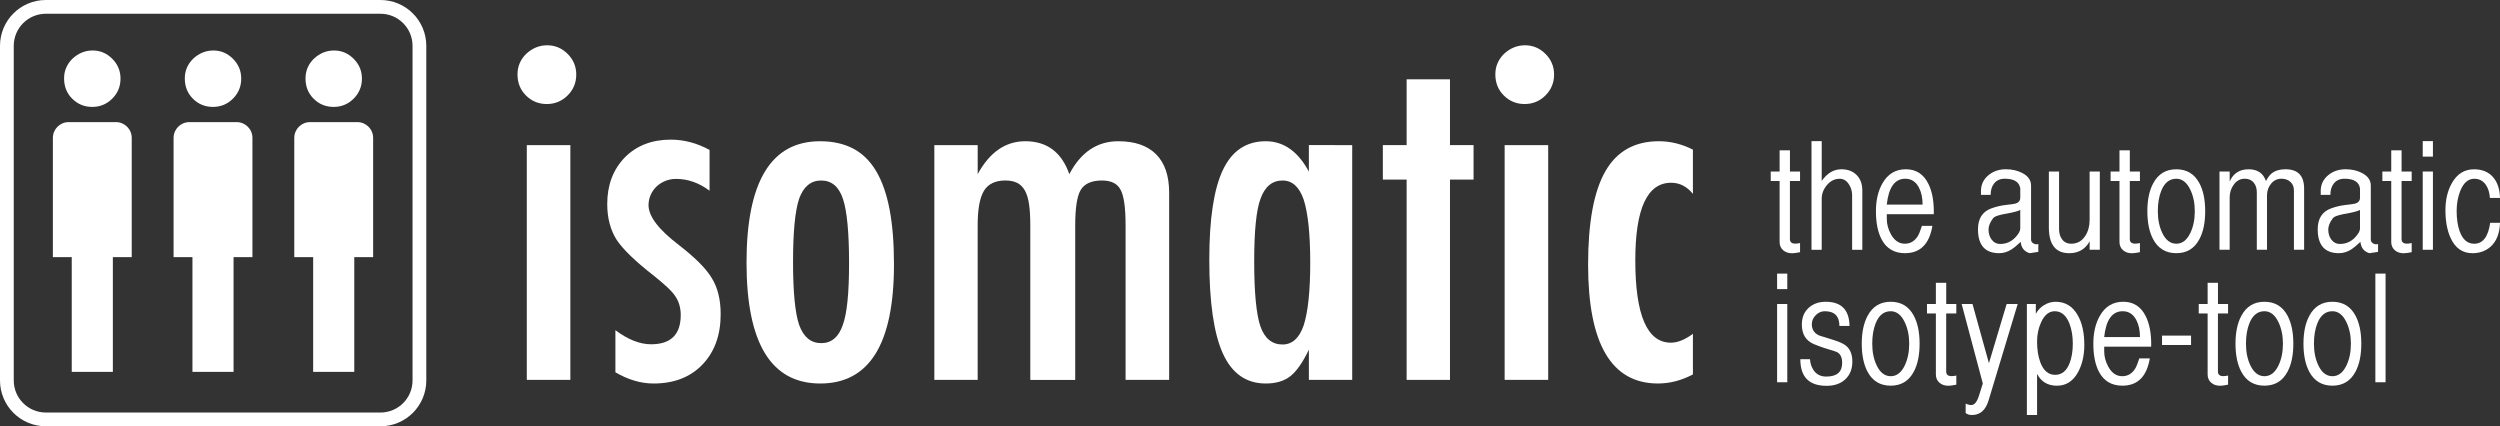 <?xml version="1.0" encoding="utf-8"?>
<!-- Generator: Adobe Illustrator 17.0.2, SVG Export Plug-In . SVG Version: 6.00 Build 0)  -->
<!DOCTYPE svg PUBLIC "-//W3C//DTD SVG 1.1//EN" "http://www.w3.org/Graphics/SVG/1.1/DTD/svg11.dtd">
<svg version="1.1" id="Ebene_1" xmlns="http://www.w3.org/2000/svg" xmlns:xlink="http://www.w3.org/1999/xlink" x="0px" y="0px"
	 width="181.803px" height="31px" viewBox="0 0 181.803 31" enable-background="new 0 0 181.803 31" xml:space="preserve">
<rect x="0" y="0" width="181.803" height="31" fill="#333333" stroke="none"/>
<g>
	<g>
		<path fill="#FFFFFF" d="M6.704,7.775c0.57,0,1.056-0.2,1.458-0.601c0.401-0.402,0.602-0.888,0.602-1.458
			c0-0.56-0.201-1.04-0.602-1.441C7.76,3.872,7.285,3.671,6.736,3.671s-1.04,0.2-1.473,0.603C4.861,4.675,4.66,5.151,4.66,5.699
			c0,0.591,0.195,1.083,0.586,1.474C5.648,7.574,6.134,7.775,6.704,7.775z"/>
		<path fill="#FFFFFF" d="M9.579,10.027c0-0.633-0.513-1.147-1.147-1.147h-3.44c-0.633,0-1.147,0.513-1.147,1.147V18.7h1.372v8.342
			h2.99V18.7h1.372C9.579,18.7,9.579,10.027,9.579,10.027z"/>
	</g>
	<g>
		<path fill="#FFFFFF" d="M15.482,7.775c0.57,0,1.056-0.2,1.458-0.601c0.401-0.402,0.602-0.888,0.602-1.458
			c0-0.56-0.201-1.04-0.602-1.441c-0.402-0.402-0.877-0.603-1.426-0.603c-0.549,0-1.04,0.2-1.473,0.603
			c-0.402,0.401-0.602,0.877-0.602,1.426c0,0.591,0.195,1.083,0.586,1.474C14.425,7.574,14.911,7.775,15.482,7.775z"/>
		<path fill="#FFFFFF" d="M18.357,10.027c0-0.633-0.513-1.147-1.147-1.147h-3.44c-0.633,0-1.147,0.513-1.147,1.147V18.7h1.372v8.342
			h2.99V18.7h1.372V10.027z"/>
	</g>
	<g>
		<path fill="#FFFFFF" d="M24.26,7.775c0.57,0,1.056-0.2,1.458-0.601c0.401-0.402,0.602-0.888,0.602-1.458
			c0-0.56-0.201-1.04-0.602-1.441c-0.402-0.402-0.877-0.603-1.426-0.603s-1.04,0.2-1.473,0.603
			c-0.402,0.401-0.602,0.877-0.602,1.426c0,0.591,0.195,1.083,0.586,1.474C23.203,7.574,23.689,7.775,24.26,7.775z"/>
		<path fill="#FFFFFF" d="M27.135,10.027c0-0.633-0.513-1.147-1.147-1.147h-3.44c-0.633,0-1.147,0.513-1.147,1.147V18.7h1.372v8.342
			h2.99V18.7h1.372V10.027z"/>
	</g>
	<g>
		<path fill="none" stroke="#FFFFFF" stroke-miterlimit="10" d="M0.5,27.665c0,1.566,1.269,2.835,2.835,2.835h24.331
			c1.566,0,2.835-1.269,2.835-2.835V3.335c0-1.566-1.269-2.835-2.835-2.835H3.335C1.769,0.5,0.5,1.769,0.5,3.335V27.665z"/>
	</g>
</g>
<g>
	<path fill="#FFFFFF" d="M130.901,12.473v0.689h-0.736v4.222c0,0.222,0.131,0.334,0.392,0.334c0.095,0,0.209-0.014,0.345-0.042
		v0.661c-0.248,0.054-0.442,0.08-0.583,0.08c-0.254,0-0.466-0.071-0.635-0.212c-0.179-0.152-0.269-0.353-0.269-0.605v-4.439h-0.646
		v-0.689h0.646v-1.54h0.752v1.54h0.734V12.473z"/>
	<path fill="#FFFFFF" d="M132.477,10.262v2.895c0.396-0.565,0.873-0.847,1.431-0.847c0.463,0,0.833,0.14,1.108,0.418
		c0.276,0.28,0.414,0.65,0.414,1.113v4.324h-0.741v-3.962c0-0.291-0.076-0.553-0.228-0.79c-0.173-0.275-0.396-0.413-0.672-0.413
		c-0.363,0-0.676,0.155-0.937,0.466c-0.251,0.298-0.375,0.63-0.375,1.002v3.698h-0.741v-7.901h0.741V10.262z"/>
	<path fill="#FFFFFF" d="M138.521,17.723c0.388,0,0.696-0.175,0.926-0.526c0.092-0.138,0.198-0.395,0.318-0.77h0.762
		c-0.221,1.323-0.887,1.985-1.995,1.985c-0.776,0-1.343-0.334-1.698-1.001c-0.275-0.519-0.414-1.203-0.414-2.054
		c0-0.801,0.16-1.478,0.478-2.032c0.387-0.677,0.954-1.016,1.698-1.016c0.741,0,1.287,0.352,1.635,1.053
		c0.266,0.534,0.398,1.211,0.398,2.032c0,0.021-0.002,0.082-0.005,0.181h-3.414v0.334c0,0.386,0.099,0.759,0.296,1.12
		C137.759,17.493,138.097,17.723,138.521,17.723z M138.553,12.998c-0.762,0-1.21,0.627-1.344,1.879h2.604
		c0-0.486-0.088-0.897-0.265-1.236C139.325,13.213,138.994,12.998,138.553,12.998z"/>
	<path fill="#FFFFFF" d="M148.229,17.74v0.576l-0.63,0.096c-0.395-0.121-0.613-0.395-0.652-0.826
		c-0.272,0.258-0.487,0.438-0.645,0.539c-0.296,0.191-0.602,0.287-0.916,0.287c-1.03,0-1.545-0.58-1.545-1.738
		c0-0.781,0.328-1.289,0.984-1.525c0.335-0.12,0.67-0.2,1.006-0.239c0.406-0.046,0.646-0.079,0.72-0.101
		c0.243-0.067,0.366-0.212,0.366-0.434v-0.673c-0.072-0.469-0.447-0.705-1.128-0.705c-0.335,0-0.595,0.115-0.777,0.346
		c-0.167,0.209-0.249,0.486-0.249,0.829h-0.703v-0.281c0-0.472,0.186-0.86,0.56-1.164c0.346-0.278,0.762-0.418,1.249-0.418
		c0.441,0,0.835,0.088,1.181,0.265c0.434,0.219,0.652,0.528,0.652,0.927v3.926c0,0.096,0.041,0.176,0.124,0.241
		c0.083,0.066,0.173,0.098,0.267,0.098C148.139,17.766,148.186,17.757,148.229,17.74z M145.051,15.776
		c-0.081,0.047-0.171,0.158-0.269,0.334c-0.115,0.208-0.173,0.406-0.173,0.593c0,0.275,0.072,0.512,0.215,0.709
		c0.162,0.219,0.374,0.328,0.637,0.328c0.435,0,0.804-0.162,1.107-0.487c0.232-0.251,0.348-0.461,0.348-0.63v-1.355
		c-0.187,0.093-0.508,0.179-0.964,0.26C145.508,15.602,145.208,15.685,145.051,15.776z"/>
	<path fill="#FFFFFF" d="M151.96,17.554c-0.322,0.572-0.815,0.859-1.48,0.859c-0.989,0-1.484-0.626-1.484-1.875v-4.065h0.741v4.175
		c0,0.307,0.071,0.556,0.213,0.747c0.155,0.219,0.382,0.328,0.681,0.328c0.425,0,0.762-0.188,1.01-0.566
		c0.213-0.326,0.319-0.713,0.319-1.161v-3.524h0.741v5.69h-0.741V17.554z"/>
	<path fill="#FFFFFF" d="M155.617,12.473v0.689h-0.736v4.222c0,0.222,0.131,0.334,0.392,0.334c0.095,0,0.209-0.014,0.345-0.042
		v0.661c-0.248,0.054-0.442,0.08-0.583,0.08c-0.254,0-0.466-0.071-0.635-0.212c-0.179-0.152-0.269-0.353-0.269-0.605v-4.439h-0.646
		v-0.689h0.646v-1.54h0.752v1.54h0.734V12.473z"/>
	<path fill="#FFFFFF" d="M158.264,12.31c0.759,0,1.317,0.338,1.677,1.01c0.282,0.527,0.423,1.206,0.423,2.038
		c0,0.833-0.141,1.513-0.423,2.038c-0.36,0.677-0.919,1.016-1.677,1.016c-0.762,0-1.323-0.338-1.683-1.011
		c-0.282-0.529-0.423-1.21-0.423-2.043c0-0.826,0.142-1.503,0.429-2.032C156.949,12.648,157.509,12.31,158.264,12.31z
		 M159.608,15.358c0-0.59-0.109-1.114-0.328-1.57c-0.254-0.527-0.593-0.79-1.016-0.79c-0.494,0-0.857,0.288-1.09,0.864
		c-0.169,0.418-0.254,0.916-0.254,1.496c0,0.605,0.107,1.131,0.323,1.581c0.249,0.523,0.59,0.784,1.021,0.784
		c0.43,0,0.77-0.261,1.021-0.784C159.5,16.49,159.608,15.963,159.608,15.358z"/>
	<path fill="#FFFFFF" d="M162.144,12.473v0.726c0.261-0.593,0.72-0.889,1.377-0.889c0.649,0,1.07,0.286,1.261,0.857
		c0.141-0.272,0.294-0.469,0.461-0.593c0.24-0.176,0.56-0.265,0.959-0.265c0.904,0,1.356,0.469,1.356,1.408v4.446h-0.741v-4.307
		c0-0.261-0.083-0.47-0.252-0.626c-0.168-0.155-0.385-0.233-0.65-0.233c-0.319,0-0.576,0.127-0.775,0.381
		c-0.187,0.234-0.281,0.513-0.281,0.837v3.947h-0.741v-4.175c0-0.286-0.073-0.519-0.218-0.699c-0.156-0.194-0.375-0.292-0.655-0.292
		c-0.334,0-0.605,0.148-0.814,0.445c-0.192,0.269-0.287,0.576-0.287,0.922v3.799h-0.741v-5.69h0.741V12.473z"/>
	<path fill="#FFFFFF" d="M172.935,17.74v0.576l-0.63,0.096c-0.395-0.121-0.613-0.395-0.652-0.826
		c-0.272,0.258-0.487,0.438-0.645,0.539c-0.296,0.191-0.602,0.287-0.916,0.287c-1.03,0-1.545-0.58-1.545-1.738
		c0-0.781,0.328-1.289,0.984-1.525c0.335-0.12,0.67-0.2,1.006-0.239c0.406-0.046,0.646-0.079,0.72-0.101
		c0.243-0.067,0.366-0.212,0.366-0.434v-0.673c-0.072-0.469-0.447-0.705-1.128-0.705c-0.335,0-0.595,0.115-0.777,0.346
		c-0.167,0.209-0.249,0.486-0.249,0.829h-0.703v-0.281c0-0.472,0.186-0.86,0.56-1.164c0.346-0.278,0.762-0.418,1.249-0.418
		c0.441,0,0.835,0.088,1.181,0.265c0.434,0.219,0.652,0.528,0.652,0.927v3.926c0,0.096,0.041,0.176,0.124,0.241
		c0.083,0.066,0.173,0.098,0.267,0.098C172.846,17.766,172.893,17.757,172.935,17.74z M169.757,15.776
		c-0.081,0.047-0.171,0.158-0.269,0.334c-0.115,0.208-0.173,0.406-0.173,0.593c0,0.275,0.072,0.512,0.215,0.709
		c0.162,0.219,0.374,0.328,0.637,0.328c0.435,0,0.804-0.162,1.107-0.487c0.232-0.251,0.348-0.461,0.348-0.63v-1.355
		c-0.187,0.093-0.508,0.179-0.964,0.26C170.215,15.602,169.915,15.685,169.757,15.776z"/>
	<path fill="#FFFFFF" d="M175.38,12.473v0.689h-0.736v4.222c0,0.222,0.131,0.334,0.392,0.334c0.095,0,0.209-0.014,0.345-0.042v0.661
		c-0.248,0.054-0.442,0.08-0.583,0.08c-0.254,0-0.466-0.071-0.635-0.212c-0.179-0.152-0.269-0.353-0.269-0.605v-4.439h-0.646v-0.689
		h0.646v-1.54h0.752v1.54h0.734V12.473z"/>
	<path fill="#FFFFFF" d="M176.184,11.389v-1.127h0.741v1.127H176.184z M176.184,18.163v-5.69h0.741v5.69H176.184z"/>
	<path fill="#FFFFFF" d="M179.798,18.413c-0.716,0-1.243-0.366-1.582-1.096c-0.254-0.547-0.381-1.226-0.381-2.037
		c0-0.755,0.154-1.409,0.466-1.959c0.376-0.673,0.915-1.01,1.614-1.01c0.603,0,1.073,0.2,1.408,0.599
		c0.303,0.367,0.463,0.861,0.481,1.482h-0.735c-0.025-0.387-0.124-0.703-0.296-0.952c-0.201-0.294-0.483-0.441-0.847-0.441
		c-0.441,0-0.78,0.298-1.016,0.892c-0.173,0.442-0.26,0.922-0.26,1.442c0,0.588,0.075,1.087,0.223,1.496
		c0.218,0.597,0.569,0.896,1.053,0.896c0.632,0,1.02-0.508,1.164-1.524h0.714c-0.025,0.767-0.251,1.343-0.677,1.731
		C180.769,18.251,180.327,18.413,179.798,18.413z"/>
	<path fill="#FFFFFF" d="M129.233,21.024v-1.127h0.741v1.127H129.233z M129.233,27.798v-5.69h0.741v5.69H129.233z"/>
	<path fill="#FFFFFF" d="M132.808,27.385c0.772,0,1.156-0.332,1.156-0.995c0-0.459-0.168-0.737-0.507-0.836
		c-0.616-0.18-1.133-0.356-1.548-0.529c-0.585-0.247-0.876-0.721-0.876-1.423c0-0.505,0.161-0.907,0.487-1.207
		c0.323-0.3,0.741-0.45,1.249-0.45c1.135,0,1.712,0.586,1.73,1.757h-0.735c0-0.713-0.355-1.069-1.064-1.069
		c-0.247,0-0.466,0.095-0.656,0.286s-0.286,0.41-0.286,0.657c0,0.392,0.183,0.667,0.55,0.826c0.025,0.011,0.336,0.108,0.936,0.292
		c0.452,0.138,0.766,0.272,0.943,0.403c0.345,0.254,0.518,0.652,0.518,1.191c0,0.555-0.176,0.99-0.529,1.309
		c-0.335,0.307-0.783,0.46-1.343,0.46c-1.275,0-1.911-0.645-1.911-1.936h0.702c0.021,0.318,0.113,0.59,0.275,0.82
		C132.111,27.237,132.413,27.385,132.808,27.385z"/>
	<path fill="#FFFFFF" d="M137.495,21.945c0.759,0,1.317,0.338,1.677,1.01c0.282,0.527,0.423,1.206,0.423,2.038
		s-0.141,1.513-0.423,2.038c-0.36,0.677-0.919,1.016-1.677,1.016c-0.762,0-1.323-0.338-1.683-1.011
		c-0.282-0.529-0.423-1.21-0.423-2.043c0-0.826,0.142-1.503,0.429-2.032C136.18,22.283,136.74,21.945,137.495,21.945z
		 M138.84,24.993c0-0.59-0.109-1.114-0.328-1.57c-0.254-0.527-0.593-0.79-1.016-0.79c-0.494,0-0.857,0.288-1.09,0.864
		c-0.169,0.418-0.254,0.916-0.254,1.496c0,0.605,0.107,1.131,0.323,1.581c0.249,0.523,0.59,0.784,1.021,0.784
		c0.43,0,0.77-0.261,1.021-0.784C138.731,26.125,138.84,25.598,138.84,24.993z"/>
	<path fill="#FFFFFF" d="M142.265,22.108v0.689h-0.736v4.222c0,0.222,0.131,0.334,0.392,0.334c0.095,0,0.209-0.014,0.345-0.042
		v0.661c-0.248,0.054-0.442,0.08-0.583,0.08c-0.254,0-0.466-0.071-0.635-0.212c-0.179-0.152-0.269-0.353-0.269-0.605v-4.439h-0.646
		v-0.689h0.646v-1.54h0.752v1.54h0.734V22.108z"/>
	<path fill="#FFFFFF" d="M144.613,29.116c-0.215,0.716-0.625,1.071-1.228,1.064c-0.169,0-0.316-0.048-0.44-0.143v-0.688
		c0.148,0.071,0.285,0.106,0.408,0.106c0.229,0,0.414-0.222,0.556-0.667l0.285-0.9l-1.54-5.78h0.789l1.195,4.304l1.287-4.304h0.804
		L144.613,29.116z"/>
	<path fill="#FFFFFF" d="M147.397,22.108h0.65v0.715c0.141-0.265,0.342-0.478,0.605-0.637c0.26-0.161,0.539-0.241,0.835-0.241
		c0.702,0,1.24,0.327,1.609,0.98c0.318,0.557,0.478,1.275,0.478,2.154c0,0.745-0.143,1.39-0.43,1.937
		c-0.36,0.688-0.88,1.033-1.558,1.033c-0.668,0-1.15-0.287-1.447-0.859v2.991h-0.741L147.397,22.108L147.397,22.108z
		 M148.138,24.837c0,0.583,0.08,1.088,0.239,1.516c0.229,0.603,0.588,0.906,1.076,0.906c0.478,0,0.826-0.279,1.046-0.837
		c0.159-0.399,0.238-0.88,0.238-1.441c0-0.555-0.085-1.046-0.254-1.474c-0.233-0.582-0.587-0.874-1.061-0.874
		c-0.409,0-0.737,0.261-0.981,0.784C148.239,23.851,148.138,24.325,148.138,24.837z"/>
	<path fill="#FFFFFF" d="M154.331,27.358c0.388,0,0.696-0.175,0.926-0.526c0.092-0.138,0.198-0.395,0.318-0.77h0.762
		c-0.221,1.323-0.887,1.985-1.995,1.985c-0.776,0-1.343-0.334-1.698-1.001c-0.275-0.519-0.414-1.203-0.414-2.054
		c0-0.801,0.16-1.478,0.478-2.032c0.387-0.677,0.954-1.016,1.698-1.016c0.741,0,1.287,0.352,1.635,1.053
		c0.266,0.534,0.398,1.211,0.398,2.032c0,0.021-0.002,0.082-0.005,0.181h-3.414v0.334c0,0.386,0.099,0.759,0.296,1.12
		C153.569,27.128,153.907,27.358,154.331,27.358z M154.362,22.633c-0.762,0-1.21,0.627-1.344,1.879h2.604
		c0-0.486-0.088-0.897-0.265-1.236C155.135,22.848,154.804,22.633,154.362,22.633z"/>
	<path fill="#FFFFFF" d="M157.226,25.088v-0.682h2.111v0.682H157.226z"/>
	<path fill="#FFFFFF" d="M162.027,22.108v0.689h-0.736v4.222c0,0.222,0.131,0.334,0.392,0.334c0.095,0,0.209-0.014,0.345-0.042
		v0.661c-0.248,0.054-0.442,0.08-0.583,0.08c-0.254,0-0.466-0.071-0.635-0.212c-0.179-0.152-0.269-0.353-0.269-0.605v-4.439h-0.646
		v-0.689h0.646v-1.54h0.752v1.54h0.734V22.108z"/>
	<path fill="#FFFFFF" d="M164.674,21.945c0.759,0,1.317,0.338,1.677,1.01c0.282,0.527,0.423,1.206,0.423,2.038
		s-0.141,1.513-0.423,2.038c-0.36,0.677-0.919,1.016-1.677,1.016c-0.762,0-1.323-0.338-1.683-1.011
		c-0.282-0.529-0.423-1.21-0.423-2.043c0-0.826,0.142-1.503,0.429-2.032C163.359,22.283,163.919,21.945,164.674,21.945z
		 M166.018,24.993c0-0.59-0.109-1.114-0.328-1.57c-0.254-0.527-0.593-0.79-1.016-0.79c-0.494,0-0.857,0.288-1.09,0.864
		c-0.169,0.418-0.254,0.916-0.254,1.496c0,0.605,0.107,1.131,0.323,1.581c0.249,0.523,0.59,0.784,1.021,0.784
		c0.43,0,0.77-0.261,1.021-0.784C165.91,26.125,166.018,25.598,166.018,24.993z"/>
	<path fill="#FFFFFF" d="M169.617,21.945c0.759,0,1.317,0.338,1.677,1.01c0.282,0.527,0.423,1.206,0.423,2.038
		s-0.141,1.513-0.423,2.038c-0.36,0.677-0.919,1.016-1.677,1.016c-0.762,0-1.323-0.338-1.683-1.011
		c-0.282-0.529-0.423-1.21-0.423-2.043c0-0.826,0.142-1.503,0.429-2.032C168.302,22.283,168.862,21.945,169.617,21.945z
		 M170.961,24.993c0-0.59-0.109-1.114-0.328-1.57c-0.254-0.527-0.593-0.79-1.016-0.79c-0.494,0-0.857,0.288-1.09,0.864
		c-0.169,0.418-0.254,0.916-0.254,1.496c0,0.605,0.107,1.131,0.323,1.581c0.249,0.523,0.59,0.784,1.021,0.784
		c0.43,0,0.77-0.261,1.021-0.784C170.853,26.125,170.961,25.598,170.961,24.993z"/>
	<path fill="#FFFFFF" d="M173.481,19.897v7.901h-0.741v-7.901H173.481z"/>
</g>
<g>
	<path fill="#FFFFFF" d="M39.794,3.293c0.572,0,1.067,0.209,1.485,0.627c0.417,0.417,0.627,0.918,0.627,1.501
		c0,0.594-0.209,1.1-0.627,1.518c-0.418,0.417-0.924,0.626-1.518,0.626s-1.1-0.209-1.518-0.626c-0.408-0.407-0.61-0.919-0.61-1.535
		c0-0.571,0.209-1.067,0.627-1.484C38.711,3.502,39.222,3.293,39.794,3.293z M38.31,10.552h3.167v17.074H38.31V10.552z"/>
	<path fill="#FFFFFF" d="M51.6,10.903v2.964c-0.77-0.571-1.578-0.857-2.425-0.857c-0.286,0-0.55,0.049-0.792,0.148
		s-0.454,0.233-0.635,0.403c-0.182,0.17-0.325,0.373-0.429,0.61c-0.104,0.236-0.157,0.486-0.157,0.75c0,0.813,0.737,1.779,2.211,2.9
		c0.594,0.462,1.089,0.89,1.484,1.285c0.396,0.395,0.698,0.77,0.907,1.121c0.429,0.693,0.644,1.565,0.644,2.62
		c0,1.526-0.445,2.752-1.336,3.674c-0.88,0.912-2.062,1.368-3.547,1.368c-0.913,0-1.837-0.271-2.772-0.813v-3.063
		c0.913,0.681,1.776,1.023,2.59,1.023c1.441,0,2.161-0.709,2.161-2.126c0-0.527-0.132-0.983-0.396-1.368
		c-0.121-0.187-0.314-0.403-0.577-0.651c-0.264-0.247-0.589-0.525-0.974-0.833c-1.33-1.033-2.232-1.901-2.705-2.604
		c-0.462-0.724-0.693-1.598-0.693-2.62c0-1.372,0.423-2.499,1.27-3.378c0.858-0.868,1.974-1.301,3.349-1.301
		C49.747,10.156,50.687,10.405,51.6,10.903z"/>
	<path fill="#FFFFFF" d="M65.011,19.229c0,5.773-1.787,8.66-5.361,8.66c-3.575,0-5.362-2.93-5.362-8.792
		c0-5.884,1.782-8.826,5.345-8.826c0.924,0,1.724,0.176,2.4,0.528c0.676,0.352,1.234,0.897,1.674,1.632
		c0.44,0.737,0.767,1.666,0.982,2.788C64.904,16.342,65.011,17.678,65.011,19.229z M61.745,19.146c0-2.244-0.149-3.805-0.445-4.684
		c-0.297-0.891-0.825-1.336-1.584-1.336c-0.748,0-1.282,0.44-1.6,1.319c-0.297,0.88-0.445,2.415-0.445,4.602
		c0,2.189,0.148,3.717,0.445,4.586c0.319,0.88,0.852,1.32,1.6,1.32c0.747,0,1.27-0.435,1.567-1.304
		C61.591,22.836,61.745,21.335,61.745,19.146z"/>
	<path fill="#FFFFFF" d="M67.948,10.552h3.151v2.111c0.869-1.594,2.023-2.392,3.464-2.392c1.572,0,2.639,0.798,3.2,2.392
		c0.835-1.594,2.023-2.392,3.563-2.392c1.199,0,2.114,0.316,2.747,0.949c0.632,0.632,0.949,1.564,0.949,2.796v13.609h-3.168V16.392
		c0-1.287-0.121-2.15-0.363-2.59c-0.231-0.451-0.682-0.676-1.353-0.676c-0.759,0-1.276,0.231-1.551,0.693
		c-0.264,0.451-0.396,1.308-0.396,2.574v11.234h-3.266V16.392c0-0.605-0.03-1.116-0.091-1.535c-0.06-0.417-0.162-0.753-0.305-1.006
		s-0.33-0.437-0.561-0.553c-0.231-0.115-0.517-0.173-0.858-0.173c-0.726,0-1.243,0.247-1.551,0.742
		c-0.308,0.496-0.462,1.336-0.462,2.525v11.234h-3.151V10.552H67.948z"/>
	<path fill="#FFFFFF" d="M98.334,10.552v17.074h-3.151v-2.195c-0.451,0.935-0.902,1.579-1.353,1.93
		c-0.451,0.352-1.045,0.528-1.782,0.528c-1.419,0-2.457-0.725-3.117-2.177c-0.66-1.452-0.99-3.728-0.99-6.83
		c0-2.958,0.33-5.133,0.99-6.524s1.699-2.087,3.117-2.087c1.298,0,2.343,0.737,3.134,2.211v-1.93H98.334z M91.207,19.014
		c0,2.244,0.149,3.811,0.445,4.702c0.308,0.891,0.847,1.336,1.617,1.336c0.704,0,1.215-0.462,1.535-1.386
		c0.318-0.989,0.478-2.512,0.478-4.569c0-2.067-0.16-3.596-0.478-4.586c-0.32-0.924-0.831-1.385-1.535-1.385
		c-0.748,0-1.281,0.44-1.6,1.319C91.361,15.258,91.207,16.782,91.207,19.014z"/>
	<path fill="#FFFFFF" d="M102.292,5.768h3.152v4.784h1.715v2.507h-1.715v14.567h-3.152V13.059h-1.73v-2.507h1.73V5.768z"/>
	<path fill="#FFFFFF" d="M110.905,3.293c0.571,0,1.066,0.209,1.484,0.627c0.417,0.417,0.626,0.918,0.626,1.501
		c0,0.594-0.209,1.1-0.626,1.518c-0.419,0.417-0.925,0.626-1.517,0.626c-0.595,0-1.101-0.209-1.518-0.626
		c-0.408-0.407-0.611-0.919-0.611-1.535c0-0.571,0.21-1.067,0.627-1.484C109.82,3.502,110.332,3.293,110.905,3.293z M109.419,10.552
		h3.167v17.074h-3.167V10.552z"/>
	<path fill="#FFFFFF" d="M123.111,10.882v3.216c-0.44-0.539-0.968-0.808-1.584-0.808c-1.737,0-2.606,1.881-2.606,5.641
		c0,3.993,0.864,5.989,2.59,5.989c0.484,0,1.017-0.215,1.6-0.644v2.952c-0.835,0.44-1.681,0.66-2.54,0.66
		c-3.387,0-5.082-2.881-5.082-8.644c0-3.068,0.419-5.331,1.255-6.788c0.835-1.458,2.134-2.186,3.892-2.186
		C121.483,10.271,122.309,10.475,123.111,10.882z"/>
</g>
</svg>
